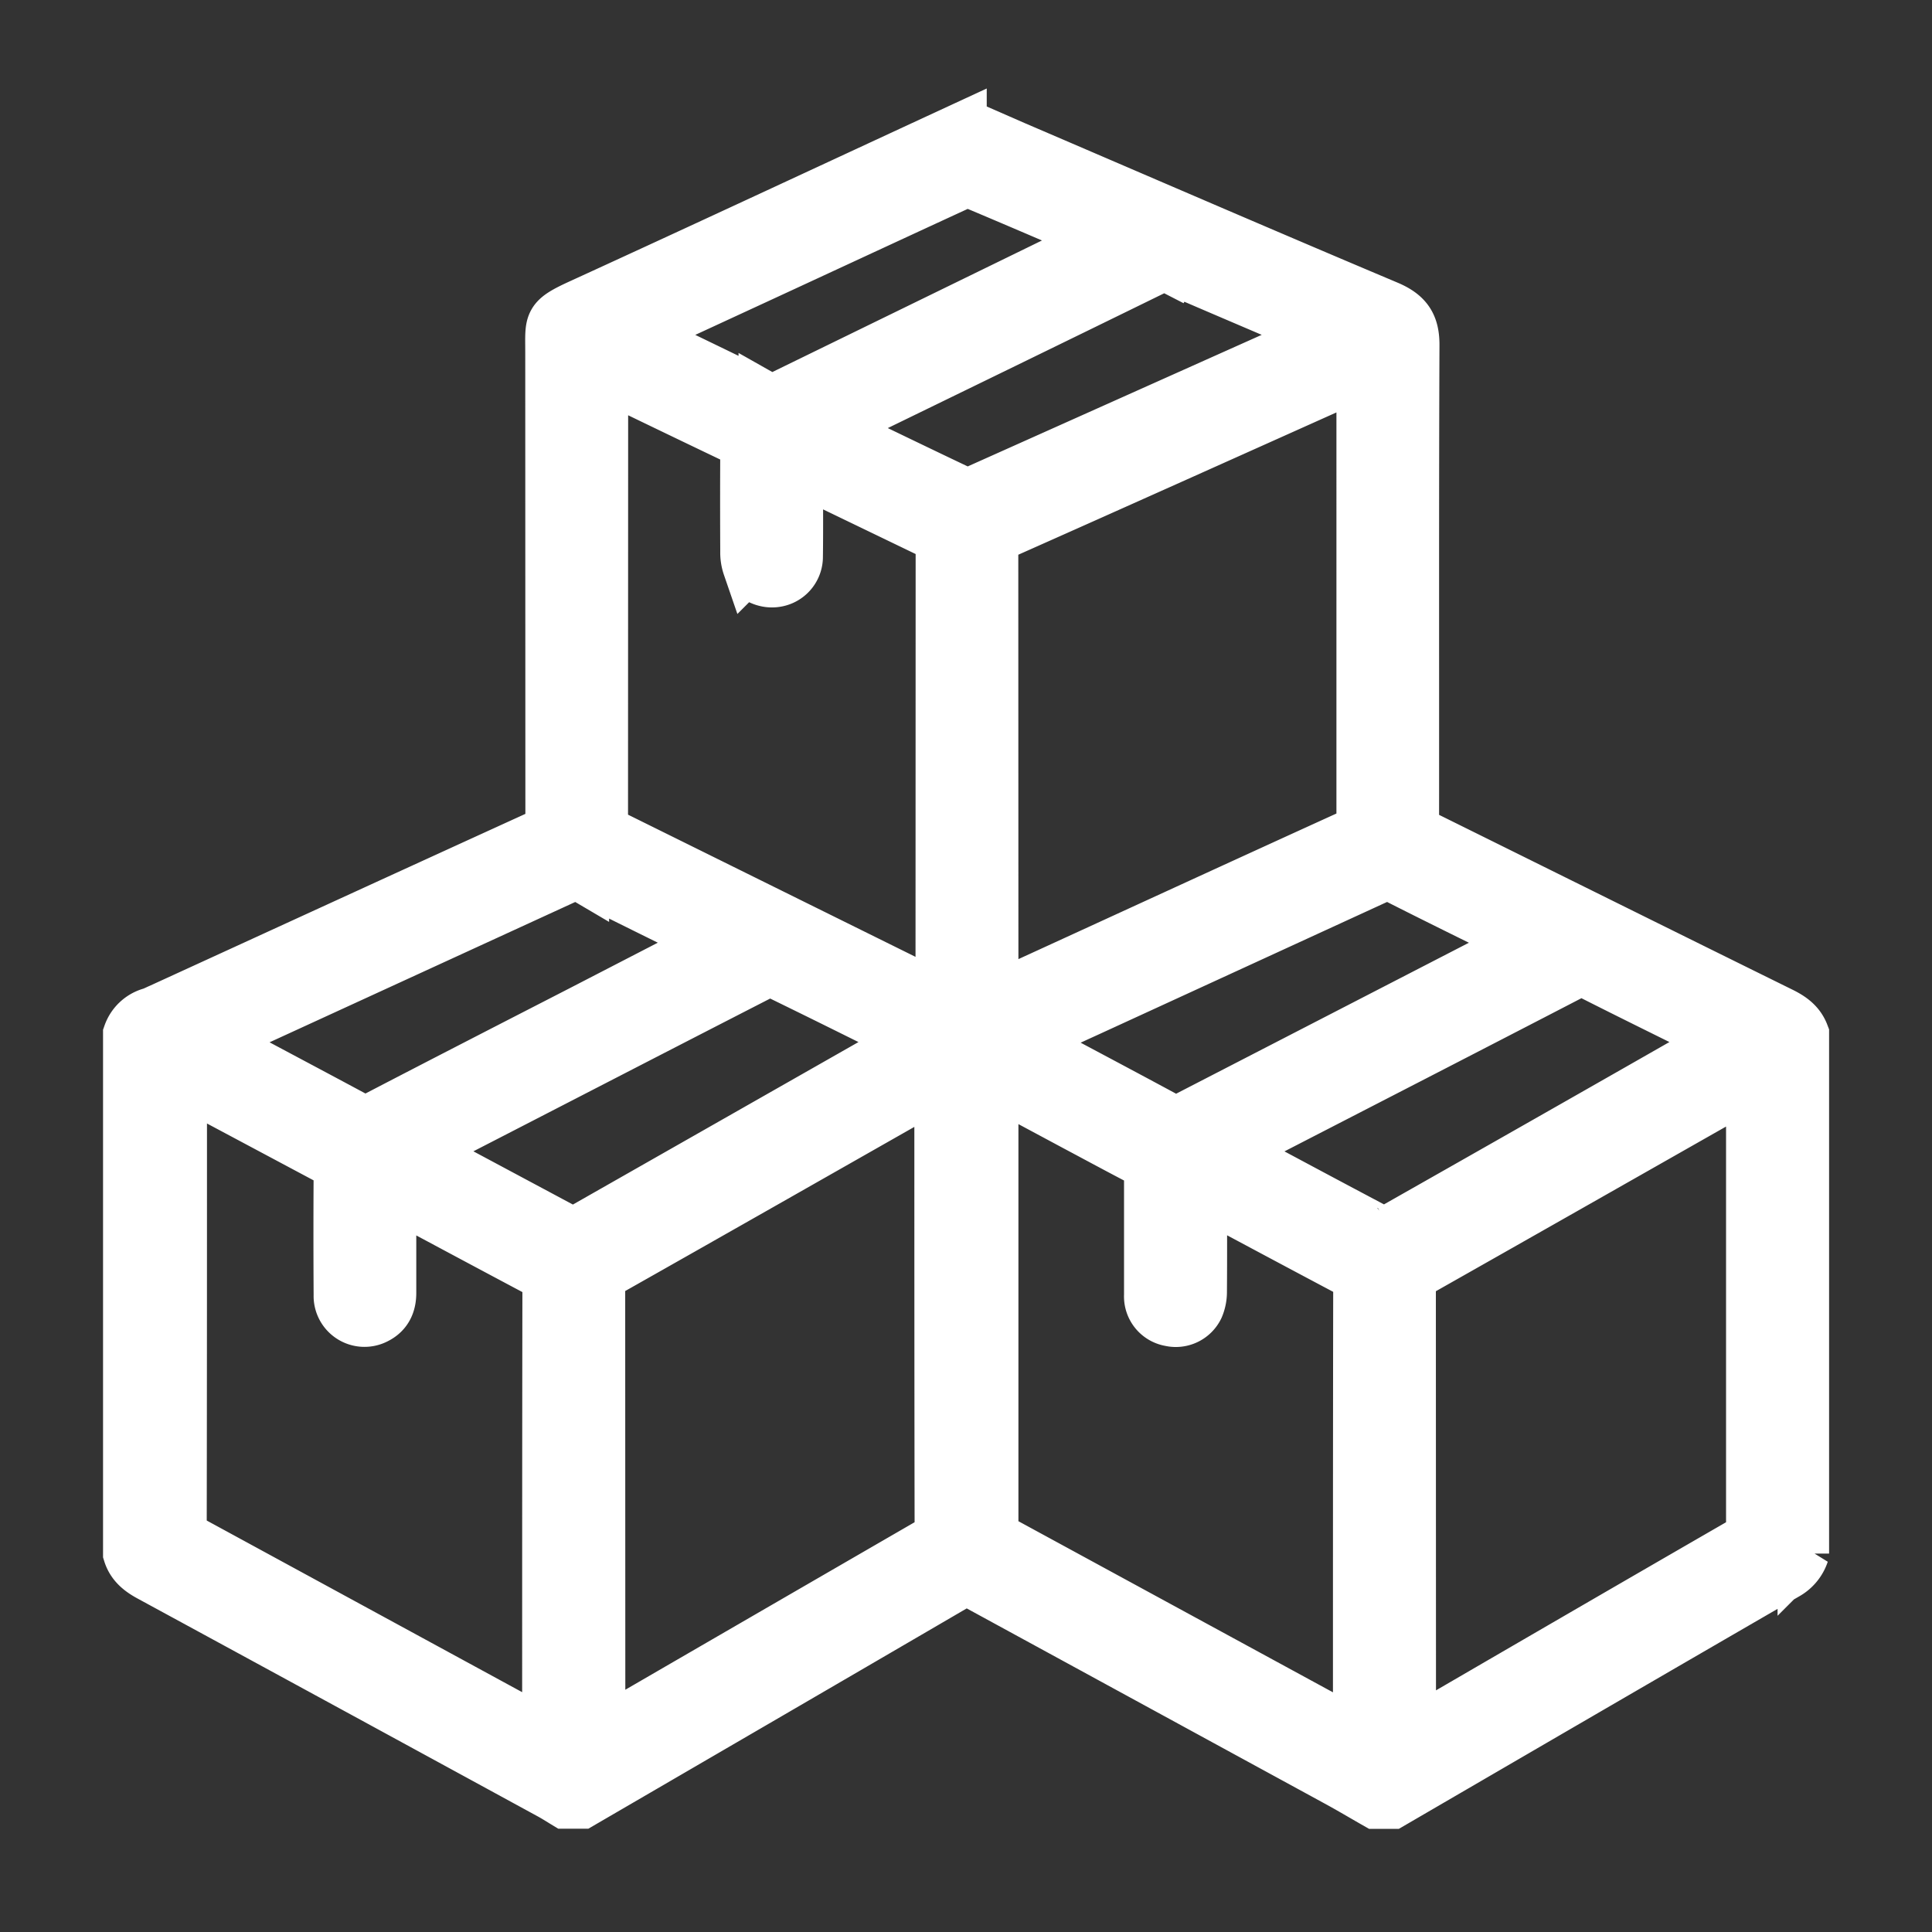 <svg width="15" height="15" viewBox="0 0 15 15" fill="none" xmlns="http://www.w3.org/2000/svg">
    <rect x="0" y="0" width="15" height="15" fill="#333333" stroke="none"/>
    <path d="M7.461 1h.097l.32.14c.965.414 1.93.832 2.898 1.24.147.063.2.143.2.297-.005 1.237-.002 2.475-.003 3.713 0 .038.005.063.045.083.94.465 1.877.93 2.816 1.393.078.039.137.084.167.163v4.033a.285.285 0 0 1-.134.16c-1.02.59-2.041 1.184-3.06 1.777h-.125c-.1-.057-.199-.116-.3-.171L7.561 12.29c-.032-.017-.057-.033-.098-.009-.982.573-1.966 1.145-2.949 1.717H4.39c-.043-.026-.083-.052-.128-.076a2295.6 2295.6 0 0 0-3.097-1.686c-.078-.042-.139-.091-.165-.175V8.029a.256.256 0 0 1 .176-.163c.023-.008.045-.02.069-.03.989-.453 1.976-.906 2.965-1.357.05-.023.069-.048.069-.104l-.001-3.64c0-.241-.022-.255.242-.375.983-.45 1.96-.906 2.941-1.36zm3.113 1.898a.847.847 0 0 0-.062.024c-.917.411-1.834.823-2.752 1.231-.048.021-.054.05-.054.092l.001 3.434c0 .023.003.047.005.076.023-.01.037-.015.05-.022.92-.421 1.84-.845 2.761-1.264.049-.022.053-.05.053-.093V2.97c-.002-.02-.002-.043-.002-.07zM4.251 13.472l.003-.052c0-1.151 0-2.303.002-3.454 0-.041-.014-.062-.052-.082-.373-.198-.744-.397-1.116-.596-.015-.008-.032-.014-.056-.025V10.038c0 .086-.03.156-.112.197a.195.195 0 0 1-.285-.18c-.002-.316-.002-.633 0-.949 0-.046-.016-.07-.057-.092l-1.11-.592c-.017-.01-.037-.016-.061-.028v.06c0 1.138 0 2.276-.002 3.414 0 .05.024.07.062.09l2.72 1.48a.336.336 0 0 0 .064.034zm3.46-5.077-.004.057v3.422c0 .045.017.065.056.086l2.715 1.477c.02.013.042.022.069.036l.002-.063c0-1.148 0-2.295.002-3.441 0-.044-.015-.067-.054-.088-.37-.196-.74-.394-1.11-.592-.017-.009-.037-.015-.06-.026 0 .26.001.512-.001.764a.305.305 0 0 1-.024.122.192.192 0 0 1-.217.104.19.19 0 0 1-.158-.198V9.1c0-.041-.012-.063-.05-.082-.174-.09-.347-.184-.52-.276l-.647-.347zm5.89.012c-.026.012-.04.018-.053.026-.852.484-1.703.968-2.555 1.45-.038.023-.045.049-.045.087l.001 3.434c0 .019.003.036.006.06.019-.01.031-.014.043-.021.85-.494 1.7-.988 2.553-1.48.042-.026.05-.054.05-.097V8.408zm-6.302.002-.052.026c-.85.483-1.698.966-2.549 1.447-.039.023-.044.048-.044.085l.001 3.435c0 .018.003.037.004.062a2520.849 2520.849 0 0 1 2.576-1.492c.048-.027.066-.055.066-.109-.002-1.125-.002-2.25-.002-3.375v-.08zm.009-.658v-.059l.001-3.46c0-.047-.02-.066-.058-.084l-.993-.479a.92.92 0 0 0-.068-.028v.065c0 .208.002.415-.001.624a.193.193 0 0 1-.167.184c-.086.013-.182-.035-.212-.115a.333.333 0 0 1-.018-.117 72.73 72.73 0 0 1 0-.776c0-.047-.014-.07-.058-.092-.333-.159-.667-.32-1-.481-.015-.008-.033-.014-.054-.023l-.003.064-.001 3.414c0 .047.017.07.058.09l1.917.948.657.325zm2.24 1.184.022.016c.38.203.76.407 1.141.608.021.01.063.006.085-.007a884.627 884.627 0 0 0 2.587-1.472c-.025-.014-.041-.024-.06-.033-.328-.164-.658-.325-.985-.491-.043-.022-.076-.024-.12 0-.822.426-1.645.849-2.468 1.273l-.202.106zm-6.3.002 1.144.612c.045.024.075.022.118-.002l2.536-1.443c.013-.007.024-.018.038-.028-.36-.18-.715-.356-1.072-.53-.022-.01-.062-.002-.087.01-.794.407-1.585.816-2.378 1.224l-.3.157zm2.3-1.62-.064-.035c-.318-.157-.638-.314-.955-.474a.115.115 0 0 0-.113-.002L2.181 7.832l-.534.245.072.042c.351.189.704.375 1.055.564.047.025.08.023.126 0 .538-.28 1.078-.557 1.617-.834l1.03-.532zm6.295-.001c-.032-.018-.053-.03-.075-.04-.309-.153-.618-.304-.925-.46-.054-.028-.094-.024-.146 0L8.45 7.848c-.165.075-.33.152-.502.232l.045.03c.364.195.73.388 1.092.584.038.021.067.012.1-.005l2.292-1.182.367-.191zm-5.407-3.99c.355.17.696.336 1.038.498.025.012.067.005.094-.008l1.87-.837.854-.382-.083-.037c-.369-.16-.74-.316-1.108-.476a.135.135 0 0 0-.127.002c-.745.365-1.493.729-2.239 1.092-.097.048-.192.096-.299.147zM4.93 2.596c.343.166.674.325 1.004.487a.122.122 0 0 0 .12 0l2.455-1.198c.017-.008.033-.018.056-.032-.346-.148-.684-.294-1.023-.436-.023-.01-.062 0-.088.012-.61.281-1.218.564-1.827.845l-.697.322z" fill="#fff" stroke="#fff" stroke-width=".4"/>
</svg>
